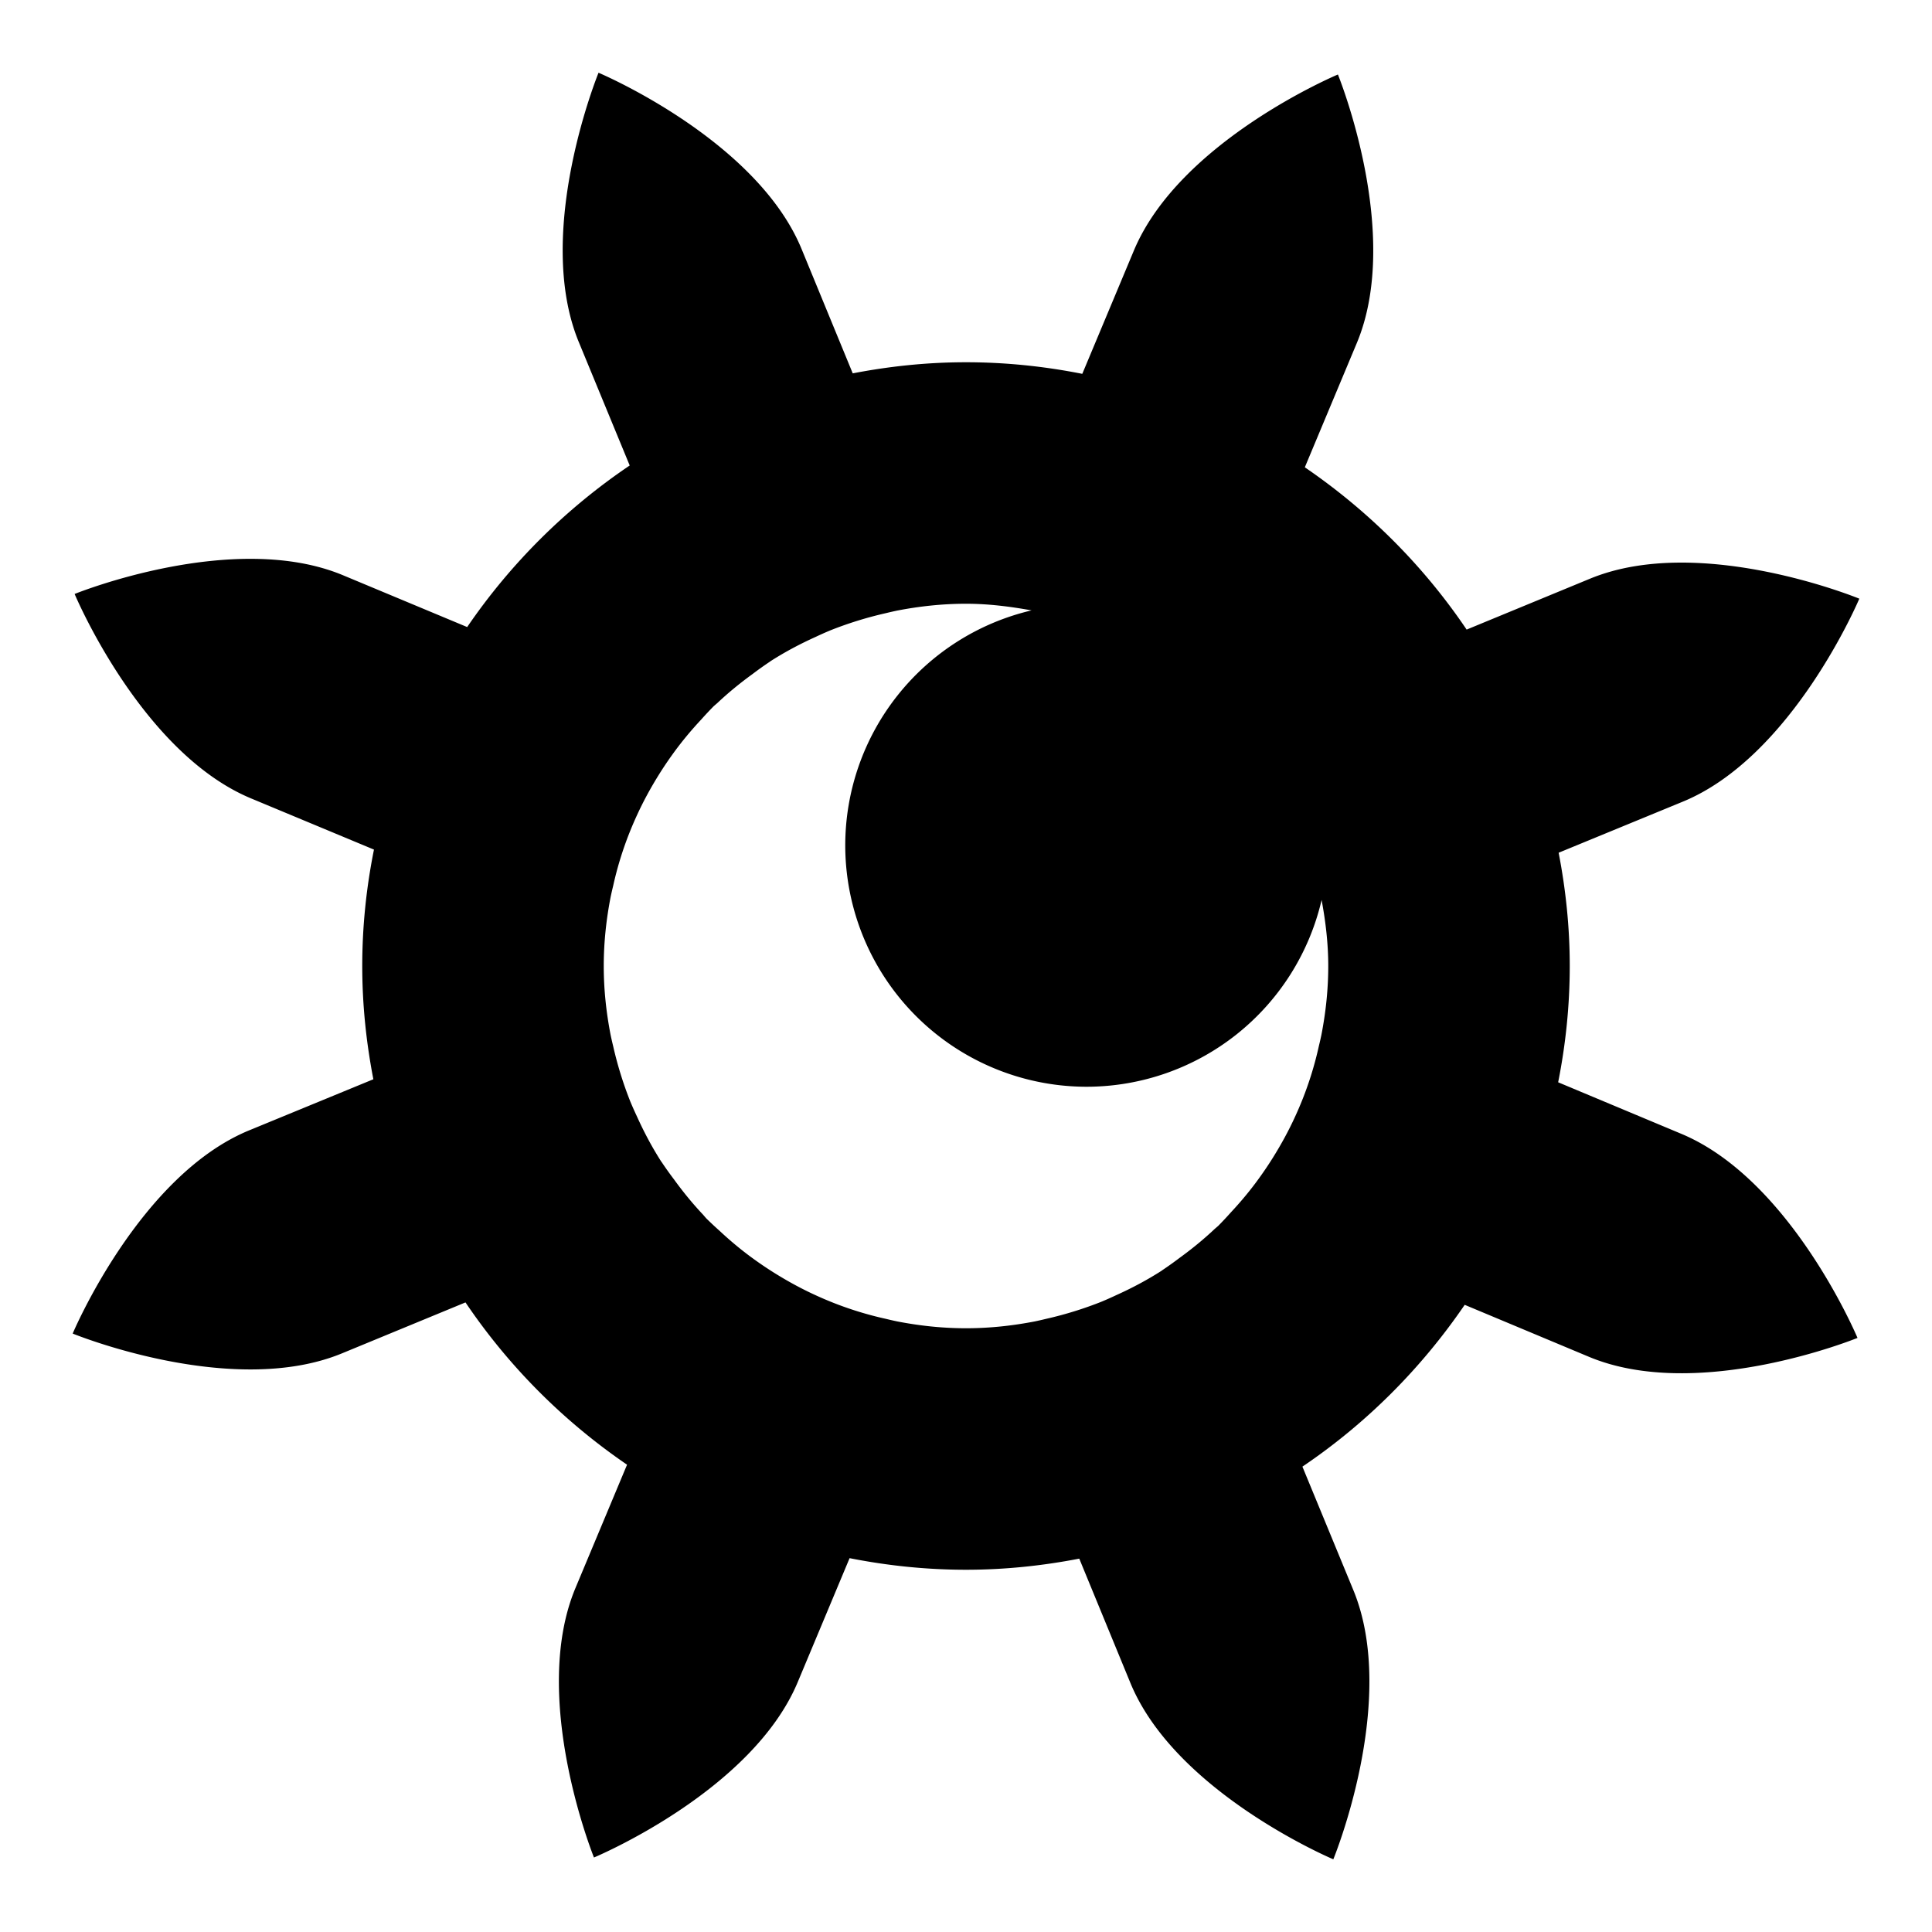 <?xml version="1.0" encoding="UTF-8"?><svg xmlns="http://www.w3.org/2000/svg" height="16" version="1.1" width="16"><g transform="translate(-172,-108)"><path d="m 176.957,108.602 c 0,0 -0.54,1.317 -0.164,2.23 l 0.422,1.023 c -0.529,0.357 -0.986,0.811 -1.346,1.338 l -1.021,-0.426 c -0.91,-0.385 -2.23,0.152 -2.23,0.152 0,0 0.549,1.313 1.461,1.693 l 1.018,0.424 C 175.034,115.349 175,115.671 175,116 c 0,0.321 0.033,0.633 0.092,0.938 l -1.021,0.42 c -0.916,0.371 -1.469,1.686 -1.469,1.686 0,0 1.317,0.54 2.23,0.164 l 1.023,-0.422 c 0.357,0.529 0.811,0.984 1.338,1.344 l -0.428,1.023 c -0.38,0.912 0.154,2.23 0.154,2.23 0,0 1.315,-0.547 1.691,-1.461 l 0.426,-1.018 C 179.349,120.966 179.671,121 180,121 c 0.321,0 0.633,-0.033 0.938,-0.092 l 0.42,1.021 c 0.371,0.916 1.684,1.469 1.684,1.469 0,0 0.542,-1.315 0.166,-2.229 l -0.422,-1.023 c 0.529,-0.357 0.984,-0.813 1.344,-1.34 l 1.023,0.428 c 0.91,0.385 2.23,-0.154 2.23,-0.154 0,0 -0.549,-1.311 -1.461,-1.691 l -1.018,-0.426 C 184.966,116.651 185,116.329 185,116 c 0,-0.321 -0.033,-0.633 -0.092,-0.938 l 1.021,-0.42 c 0.916,-0.371 1.469,-1.684 1.469,-1.684 0,0 -1.315,-0.542 -2.229,-0.166 l -1.023,0.422 c -0.357,-0.529 -0.813,-0.984 -1.34,-1.344 l 0.428,-1.023 c 0.385,-0.91 -0.154,-2.23 -0.154,-2.23 0,0 -1.311,0.549 -1.691,1.461 l -0.426,1.018 C 180.651,111.034 180.329,111 180,111 c -0.321,0 -0.633,0.033 -0.938,0.092 l -0.42,-1.021 c -0.371,-0.916 -1.686,-1.469 -1.686,-1.469 z M 180,113 c 0.186,0 0.366,0.023 0.543,0.055 A 2,2 0 0 0 179,115 a 2,2 0 0 0 2,2 2,2 0 0 0 1.945,-1.547 C 182.978,115.631 183,115.812 183,116 c 0,0.197 -0.021,0.387 -0.057,0.572 a 3,3 0 0 1 -0.021,0.092 c -0.034,0.154 -0.08,0.302 -0.137,0.445 a 3,3 0 0 1 -0.057,0.133 c -0.055,0.121 -0.118,0.236 -0.188,0.348 a 3,3 0 0 1 -0.109,0.162 c -0.073,0.102 -0.153,0.198 -0.238,0.289 a 3,3 0 0 1 -0.104,0.111 3,3 0 0 1 -0.029,0.025 c -0.091,0.086 -0.189,0.166 -0.291,0.24 a 3,3 0 0 1 -0.146,0.104 3,3 0 0 1 -0.002,0.002 c -0.12,0.077 -0.246,0.144 -0.377,0.203 a 3,3 0 0 1 -0.119,0.053 c -0.148,0.059 -0.302,0.107 -0.461,0.143 a 3,3 0 0 1 -0.092,0.021 C 180.387,118.979 180.196,119 180,119 c -0.197,0 -0.387,-0.021 -0.572,-0.057 a 3,3 0 0 1 -0.092,-0.021 c -0.154,-0.034 -0.302,-0.08 -0.445,-0.137 a 3,3 0 0 1 -0.133,-0.057 c -0.121,-0.055 -0.236,-0.118 -0.348,-0.188 a 3,3 0 0 1 -0.162,-0.109 c -0.102,-0.073 -0.198,-0.153 -0.289,-0.238 a 3,3 0 0 1 -0.111,-0.104 3,3 0 0 1 -0.025,-0.029 c -0.086,-0.091 -0.166,-0.189 -0.24,-0.291 a 3,3 0 0 1 -0.104,-0.146 3,3 0 0 1 -0.002,-0.002 c -0.077,-0.12 -0.144,-0.246 -0.203,-0.377 a 3,3 0 0 1 -0.053,-0.119 c -0.059,-0.148 -0.107,-0.302 -0.143,-0.461 a 3,3 0 0 1 -0.021,-0.092 C 177.021,116.387 177,116.197 177,116 c 0,-0.197 0.021,-0.387 0.057,-0.572 a 3,3 0 0 1 0.021,-0.092 c 0.034,-0.154 0.08,-0.302 0.137,-0.445 a 3,3 0 0 1 0.057,-0.133 c 0.055,-0.121 0.118,-0.236 0.188,-0.348 a 3,3 0 0 1 0.109,-0.162 c 0.073,-0.102 0.153,-0.198 0.238,-0.289 a 3,3 0 0 1 0.104,-0.111 3,3 0 0 1 0.029,-0.025 c 0.091,-0.086 0.189,-0.166 0.291,-0.24 a 3,3 0 0 1 0.146,-0.104 3,3 0 0 1 0.002,-0.002 c 0.12,-0.077 0.246,-0.144 0.377,-0.203 a 3,3 0 0 1 0.119,-0.053 c 0.148,-0.059 0.302,-0.107 0.461,-0.143 a 3,3 0 0 1 0.092,-0.021 C 179.613,113.021 179.804,113 180,113 Z" /></g></svg>